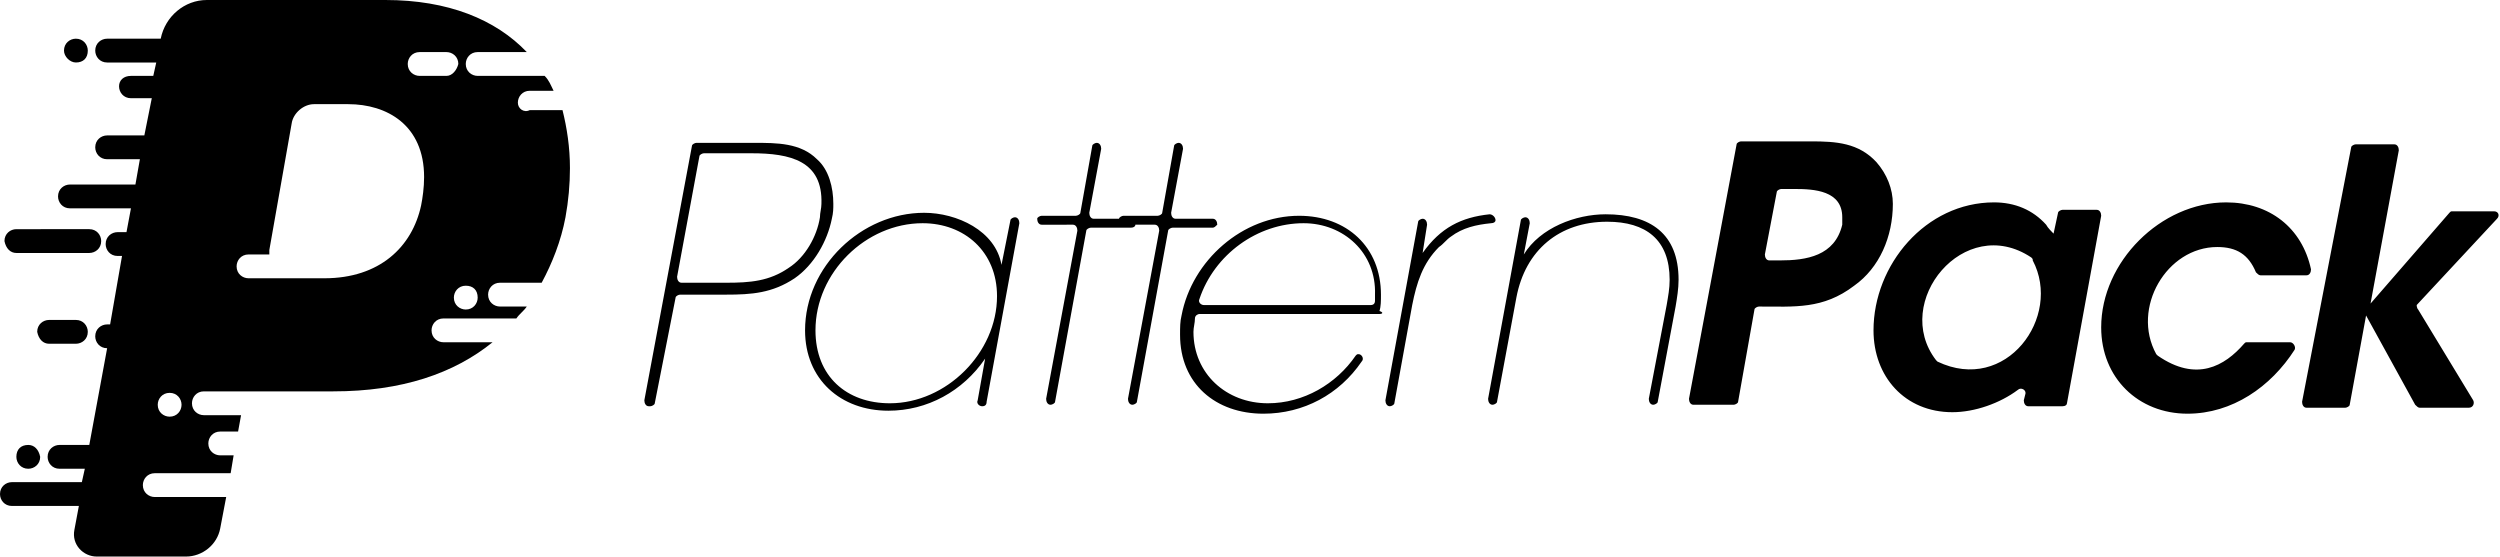 <svg xmlns="http://www.w3.org/2000/svg" viewBox="0 0 168 37.4"><path d="M34.8 6.9c0-.4.3-.8.8-.8h1.6c-.2-.4-.3-.7-.6-1h-4.5c-.4 0-.8-.3-.8-.8 0-.4.3-.8.8-.8h3.3C33.3 1.3 30.1 0 25.9 0h-12c-1.5 0-2.8 1.1-3.1 2.6H7.2c-.4 0-.8.3-.8.8 0 .4.3.8.8.8h3.3l-.2.9H8.8c-.5 0-.8.3-.8.7 0 .4.3.8.8.8h1.4l-.5 2.5H7.2c-.4 0-.8.3-.8.8 0 .4.3.8.8.8h2.2l-.3 1.7H4.7c-.4 0-.8.3-.8.8 0 .4.3.8.8.8h4.1l-.3 1.6h-.6c-.4 0-.8.3-.8.8 0 .4.3.8.8.8h.3l-.8 4.6h-.2c-.4 0-.8.3-.8.8 0 .4.3.8.8.8L6 29.9H4c-.4 0-.8.3-.8.8 0 .4.3.8.8.8h1.7l-.2.9H.8c-.4 0-.8.3-.8.8 0 .4.3.8.8.8h4.5L5 35.6c-.2 1 .6 1.8 1.5 1.8h6c1.1 0 2.1-.8 2.3-1.9l.4-2.1h-4.8c-.4 0-.8-.3-.8-.8 0-.4.3-.8.8-.8h5.1l.2-1.2h-.9c-.4 0-.8-.3-.8-.8 0-.4.3-.8.8-.8H16l.2-1.1h-2.5c-.4 0-.8-.3-.8-.8 0-.4.3-.8.8-.8h8.7c4.6 0 8.1-1.2 10.7-3.3h-3.3c-.4 0-.8-.3-.8-.8 0-.4.3-.8.8-.8h4.9c.2-.3.5-.5.7-.8h-1.8c-.4 0-.8-.3-.8-.8 0-.4.3-.8.8-.8h2.8c.7-1.3 1.3-2.8 1.6-4.4.2-1.1.3-2.2.3-3.3 0-1.4-.2-2.7-.5-3.9h-2.2c-.4.2-.8-.1-.8-.5zM12.2 27.2c0 .4-.3.8-.8.8-.4 0-.8-.3-.8-.8 0-.4.3-.8.8-.8s.8.4.8.8zm16.1-13.4c-.6 2.8-2.8 4.9-6.5 4.9h-5.1c-.4 0-.8-.3-.8-.8 0-.4.3-.8.8-.8h1.4v-.3l1.5-8.5c.1-.7.8-1.3 1.5-1.3h2.3c2.6 0 5.1 1.4 5.1 4.9 0 .7-.1 1.4-.2 1.9zM30 5.1h-1.8c-.4 0-.8-.3-.8-.8 0-.4.3-.8.8-.8H30c.4 0 .8.3.8.8-.1.4-.4.8-.8.8zM32.1 20c0 .4-.3.8-.8.8-.4 0-.8-.3-.8-.8 0-.4.3-.8.8-.8s.8.3.8.8z"/><path d="M1.1 17H6c.4 0 .8-.3.8-.8 0-.4-.3-.8-.8-.8H1.1c-.4 0-.8.3-.8.8.1.5.4.8.8.8zm2.2 6.1h1.8c.4 0 .8-.3.8-.8 0-.4-.3-.8-.8-.8H3.3c-.4 0-.8.3-.8.8.1.5.4.8.8.8zM5.1 4.2c.5 0 .8-.3.8-.8 0-.4-.3-.8-.8-.8-.4 0-.8.3-.8.8 0 .4.4.8.8.8zM1.9 29.9c-.5 0-.8.3-.8.8 0 .4.3.8.8.8.4 0 .8-.3.8-.8-.1-.5-.4-.8-.8-.8zM55.9 14.7c-.3 1.5-1.2 3.1-2.5 4-1.5 1-2.9 1.1-4.6 1.1h-3.1c-.1 0-.3.1-.3.2L44 27.1c0 .1-.2.2-.3.2h-.1c-.2 0-.3-.2-.3-.4l3.2-17.1c0-.1.2-.2.3-.2h3.9c1.5 0 3.1 0 4.2 1.1.8.7 1.1 1.9 1.1 3 0 .3 0 .6-.1 1zm-5.4-4.4h-3.2c-.1 0-.3.1-.3.2l-1.5 8.1c0 .2.1.4.3.4h3c1.6 0 2.9-.1 4.2-1 1.1-.7 1.9-2.1 2.1-3.4 0-.3.1-.6.1-.9.1-2.9-2.1-3.4-4.7-3.4zm15.5 17c-.2 0-.4-.2-.3-.4l.5-2.8c-1.5 2.2-3.9 3.5-6.5 3.5-3.2 0-5.6-2.1-5.6-5.4 0-4.3 3.8-7.9 8-7.9 2.2 0 4.8 1.2 5.2 3.5l.6-3c0-.1.2-.2.3-.2.2 0 .3.2.3.4l-2.2 12c0 .2-.1.3-.3.3zM62 15c-3.8 0-7.2 3.3-7.2 7.2 0 3.1 2.1 4.9 5 4.9 3.8 0 7.2-3.4 7.2-7.2 0-3-2.2-4.9-5-4.9zm14 .3h-2.7c-.1 0-.3.1-.3.2L70.9 27c0 .1-.2.2-.3.2-.2 0-.3-.2-.3-.4l2.1-11.3c0-.2-.1-.4-.3-.4H70c-.2 0-.3-.2-.3-.4 0-.1.2-.2.3-.2h2.3c.1 0 .3-.1.3-.2l.8-4.5c0-.1.2-.2.3-.2.2 0 .3.2.3.4l-.8 4.3c0 .2.1.4.3.4H76c.2 0 .3.2.3.4 0 .1-.1.2-.3.2z"/><path d="M81.5 15.3h-2.7c-.1 0-.3.1-.3.2L76.4 27c0 .1-.2.2-.3.2-.2 0-.3-.2-.3-.4l2.1-11.3c0-.2-.1-.4-.3-.4h-2.1c-.2 0-.3-.2-.3-.4 0-.1.2-.2.3-.2h2.3c.1 0 .3-.1.3-.2l.8-4.5c0-.1.2-.2.3-.2.2 0 .3.2.3.4l-.8 4.3c0 .2.1.4.3.4h2.5c.2 0 .3.2.3.4-.1.1-.2.2-.3.2z"/><path d="M92.7 21.1H80.6c-.1 0-.3.1-.3.3 0 .3-.1.6-.1.9 0 2.8 2.2 4.8 5 4.8 2.4 0 4.6-1.3 5.9-3.2.1-.1.1-.1.2-.1.2 0 .4.3.2.5-1.5 2.2-3.9 3.5-6.6 3.5-3.2 0-5.6-2-5.6-5.3 0-.5 0-.9.1-1.3.7-3.7 4.1-6.7 7.9-6.7 3.2 0 5.5 2.1 5.5 5.3 0 .4 0 .8-.1 1.1.3.1.2.2 0 .2zM87.6 15c-3.1 0-6 2.1-7 5.1-.1.2.1.4.3.4h11.2c.2 0 .3-.1.3-.3v-.4c.1-2.8-2.1-4.8-4.8-4.8zm12.9-.2c0 .1-.1.2-.3.2-1 .1-1.9.3-2.7.9-.3.2-.5.5-.8.7-1.1 1.1-1.5 2.4-1.8 3.9l-1.2 6.6c0 .1-.2.2-.3.2-.2 0-.3-.2-.3-.4l2.2-12c0-.1.2-.2.3-.2.2 0 .3.2.3.4l-.3 1.9c1.2-1.7 2.6-2.4 4.5-2.6.2 0 .4.2.4.4zm12.1 5.8l-1.2 6.4c0 .1-.2.2-.3.2-.2 0-.3-.2-.3-.4l1.2-6.3c.1-.6.2-1.1.2-1.7 0-2.7-1.6-3.9-4.2-3.9-3.2 0-5.5 1.9-6.1 5.1l-1.3 7c0 .1-.2.2-.3.2-.2 0-.3-.2-.3-.4l2.2-12c0-.1.2-.2.3-.2.2 0 .3.2.3.4l-.4 2.1c1.1-1.8 3.5-2.7 5.5-2.7 3 0 4.9 1.3 4.9 4.4 0 .6-.1 1.2-.2 1.8zm12-1.4c-2.1 1.6-4 1.4-6.4 1.4-.1 0-.3.1-.3.2l-1.1 6.2c0 .1-.2.2-.3.2h-2.7c-.2 0-.3-.2-.3-.4l3.2-17.1c0-.1.2-.2.3-.2h4.7c1.7 0 3.2.1 4.4 1.4.7.8 1.1 1.8 1.1 2.8 0 2.2-.9 4.3-2.6 5.5zm-4-6.5h-.9c-.1 0-.3.1-.3.2l-.8 4.2c0 .2.1.4.3.4h.7c1.8 0 3.7-.3 4.2-2.4v-.5c0-1.8-1.9-1.9-3.2-1.9zm18 14.6h-2.3c-.2 0-.3-.2-.3-.4l.1-.4c.1-.3-.3-.5-.5-.3-1.2.9-2.9 1.5-4.4 1.5-3.2 0-5.3-2.4-5.3-5.5 0-4.4 3.5-8.6 8.1-8.6 1.4 0 2.6.5 3.5 1.5.1.2.4.5.5.6l.3-1.4c0-.1.2-.2.3-.2h2.3c.2 0 .3.2.3.4l-2.3 12.6c0 .1-.1.2-.3.2zm-2.1-10c-4.5-3-9.4 3-6.4 6.9l.1.1c4.6 2.2 8.4-3 6.4-6.8 0-.1 0-.1-.1-.2zm15.4 1.2c-.1 0-.2-.1-.3-.2-.5-1.2-1.3-1.7-2.6-1.7-3.4 0-5.8 4.1-4.1 7.2l.1.1c2.6 1.8 4.5.7 5.8-.8.1-.1.1-.1.2-.1h2.9c.2 0 .4.3.3.5-1.6 2.5-4.2 4.3-7.2 4.3-3.3 0-5.8-2.4-5.8-5.8 0-4.4 4-8.4 8.4-8.4 2.9 0 5.1 1.7 5.7 4.5 0 .2-.1.4-.3.4h-3.1zm10.6 2.3l3.7 6.1c.1.2 0 .5-.3.5h-3.3c-.1 0-.2-.1-.3-.2l-3.3-6-1.1 6c0 .1-.2.2-.3.2H155c-.2 0-.3-.2-.3-.4L158 9.9c0-.1.2-.2.3-.2h2.6c.2 0 .3.2.3.4l-1.9 10.3 5.3-6.1c.1-.1.1-.1.2-.1h2.8c.3 0 .4.3.2.5l-5.4 5.8s0 .2.1.3z"/></svg>